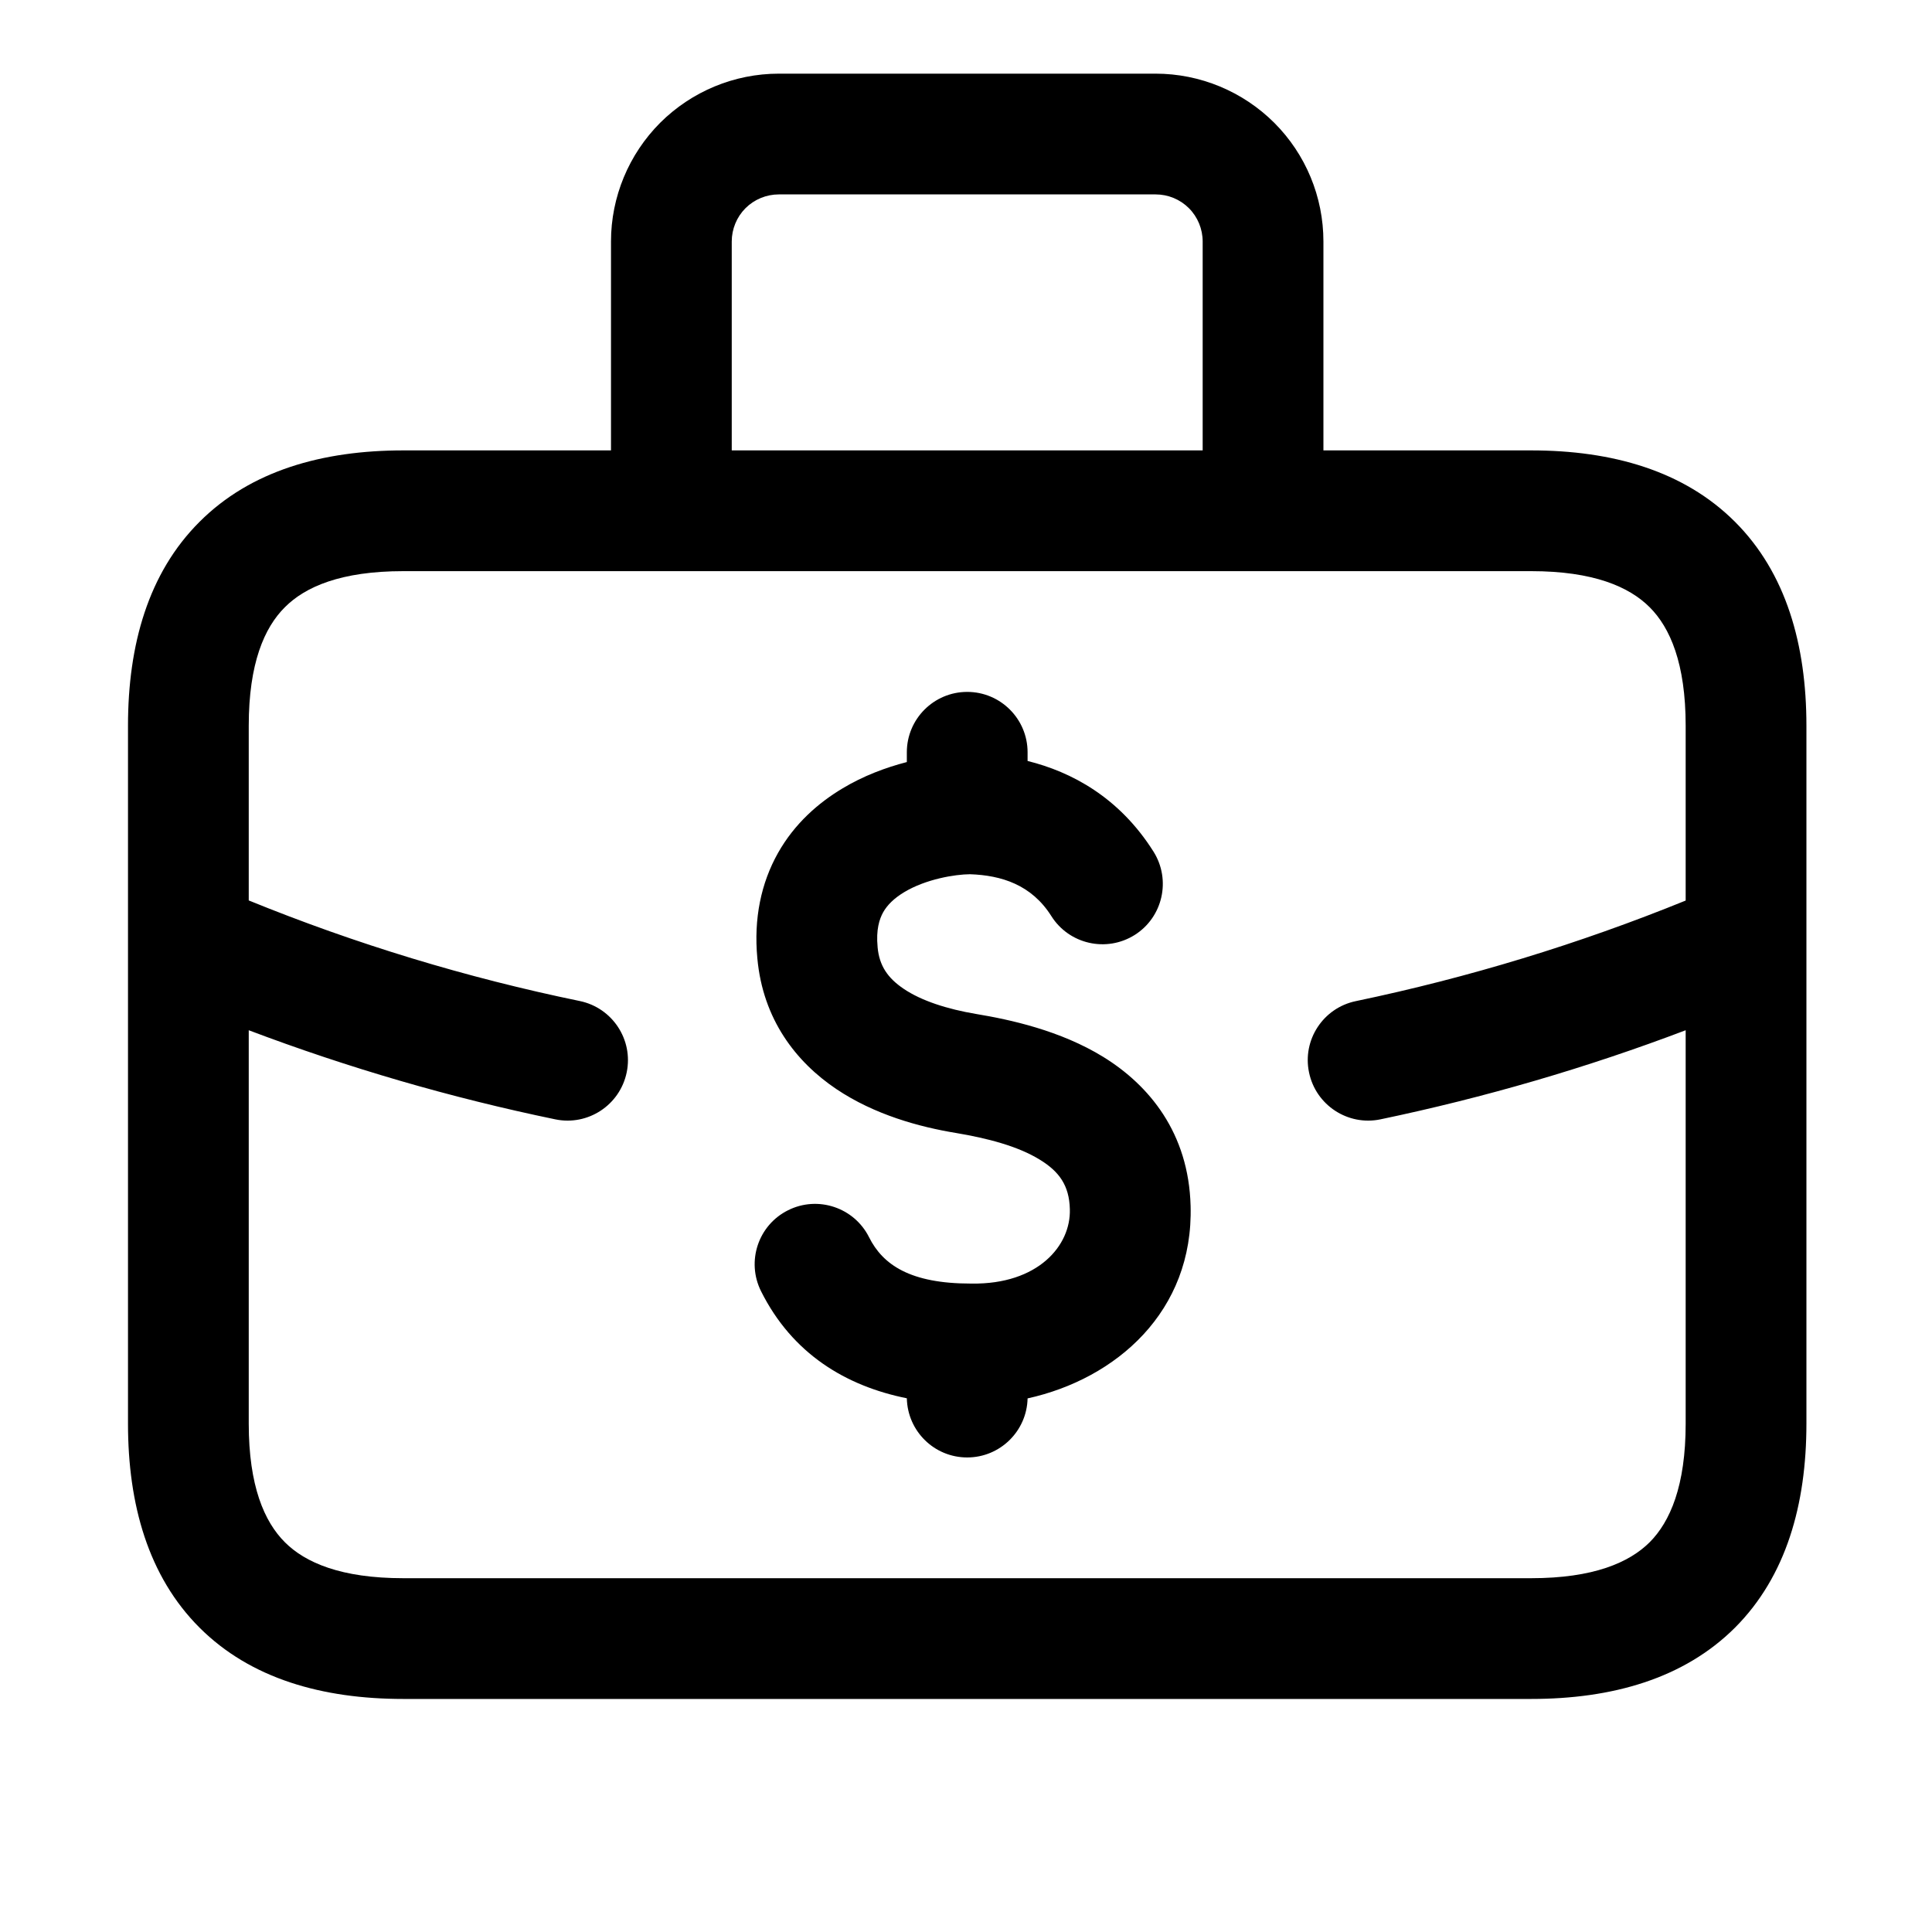 <svg viewBox="0 0 16 16" fill="none" xmlns="http://www.w3.org/2000/svg">
<path fill-rule="evenodd" clip-rule="evenodd" d="M6.174 1.724C6.247 1.651 6.347 1.61 6.45 1.61H9.57C9.674 1.61 9.773 1.651 9.846 1.724C9.919 1.797 9.96 1.897 9.96 2V3.73H6.06V2C6.06 1.897 6.101 1.797 6.174 1.724ZM10.96 2V3.73H12.68C13.351 3.73 13.945 3.898 14.369 4.322C14.792 4.745 14.96 5.34 14.96 6.01V7.785V7.795V11.79C14.96 12.46 14.792 13.055 14.369 13.479C13.945 13.902 13.351 14.07 12.68 14.07H3.34C2.67 14.07 2.075 13.902 1.652 13.479C1.228 13.055 1.06 12.46 1.06 11.79V7.801C1.06 7.794 1.06 7.786 1.06 7.779V6.01C1.06 5.34 1.228 4.745 1.652 4.322C2.075 3.898 2.67 3.73 3.34 3.73H5.06V2C5.06 1.631 5.207 1.278 5.467 1.017C5.728 0.757 6.081 0.61 6.45 0.61H9.57C9.939 0.61 10.292 0.757 10.553 1.017C10.814 1.278 10.96 1.631 10.96 2ZM13.96 6.01V7.458C13.077 7.817 12.162 8.096 11.228 8.291C10.958 8.347 10.784 8.612 10.841 8.882C10.897 9.152 11.162 9.326 11.432 9.27C12.293 9.09 13.138 8.844 13.96 8.532V11.79C13.96 12.306 13.831 12.602 13.662 12.772C13.492 12.941 13.196 13.07 12.68 13.07H3.34C2.824 13.07 2.528 12.941 2.359 12.772C2.189 12.602 2.06 12.306 2.06 11.79V8.532C2.885 8.844 3.734 9.091 4.599 9.27C4.869 9.326 5.134 9.152 5.19 8.881C5.246 8.611 5.072 8.346 4.801 8.29C3.864 8.097 2.946 7.818 2.06 7.457V6.01C2.06 5.494 2.189 5.198 2.359 5.029C2.528 4.859 2.824 4.73 3.34 4.73H12.68C13.196 4.73 13.492 4.859 13.662 5.029C13.831 5.198 13.96 5.494 13.96 6.01ZM6.976 6.53C7.15 6.425 7.336 6.356 7.51 6.311V6.23C7.51 5.954 7.734 5.73 8.01 5.73C8.286 5.73 8.51 5.954 8.51 6.23V6.302C8.872 6.392 9.268 6.601 9.553 7.053C9.7 7.287 9.63 7.596 9.397 7.743C9.163 7.89 8.854 7.82 8.707 7.587C8.543 7.327 8.294 7.249 8.033 7.24C7.908 7.241 7.669 7.28 7.489 7.388C7.404 7.439 7.348 7.495 7.314 7.555C7.283 7.611 7.254 7.698 7.268 7.843L7.268 7.845C7.282 7.998 7.352 8.1 7.484 8.189C7.632 8.289 7.846 8.357 8.082 8.397C8.366 8.444 8.781 8.534 9.137 8.753C9.518 8.988 9.844 9.383 9.86 9.986C9.885 10.86 9.245 11.419 8.51 11.581C8.504 11.852 8.282 12.07 8.01 12.07C7.737 12.07 7.516 11.852 7.51 11.58C7.003 11.478 6.561 11.21 6.303 10.694C6.179 10.447 6.279 10.146 6.526 10.023C6.773 9.899 7.074 10 7.197 10.246C7.312 10.476 7.54 10.63 8.04 10.63H8.047L8.047 10.63C8.597 10.638 8.869 10.315 8.86 10.015L8.86 10.013C8.855 9.817 8.771 9.702 8.613 9.605C8.429 9.491 8.174 9.426 7.918 9.383C7.614 9.333 7.243 9.232 6.926 9.019C6.593 8.795 6.318 8.443 6.272 7.936C6.241 7.607 6.303 7.313 6.443 7.064C6.581 6.819 6.779 6.648 6.976 6.53Z" fill="currentColor"/>
</svg>
